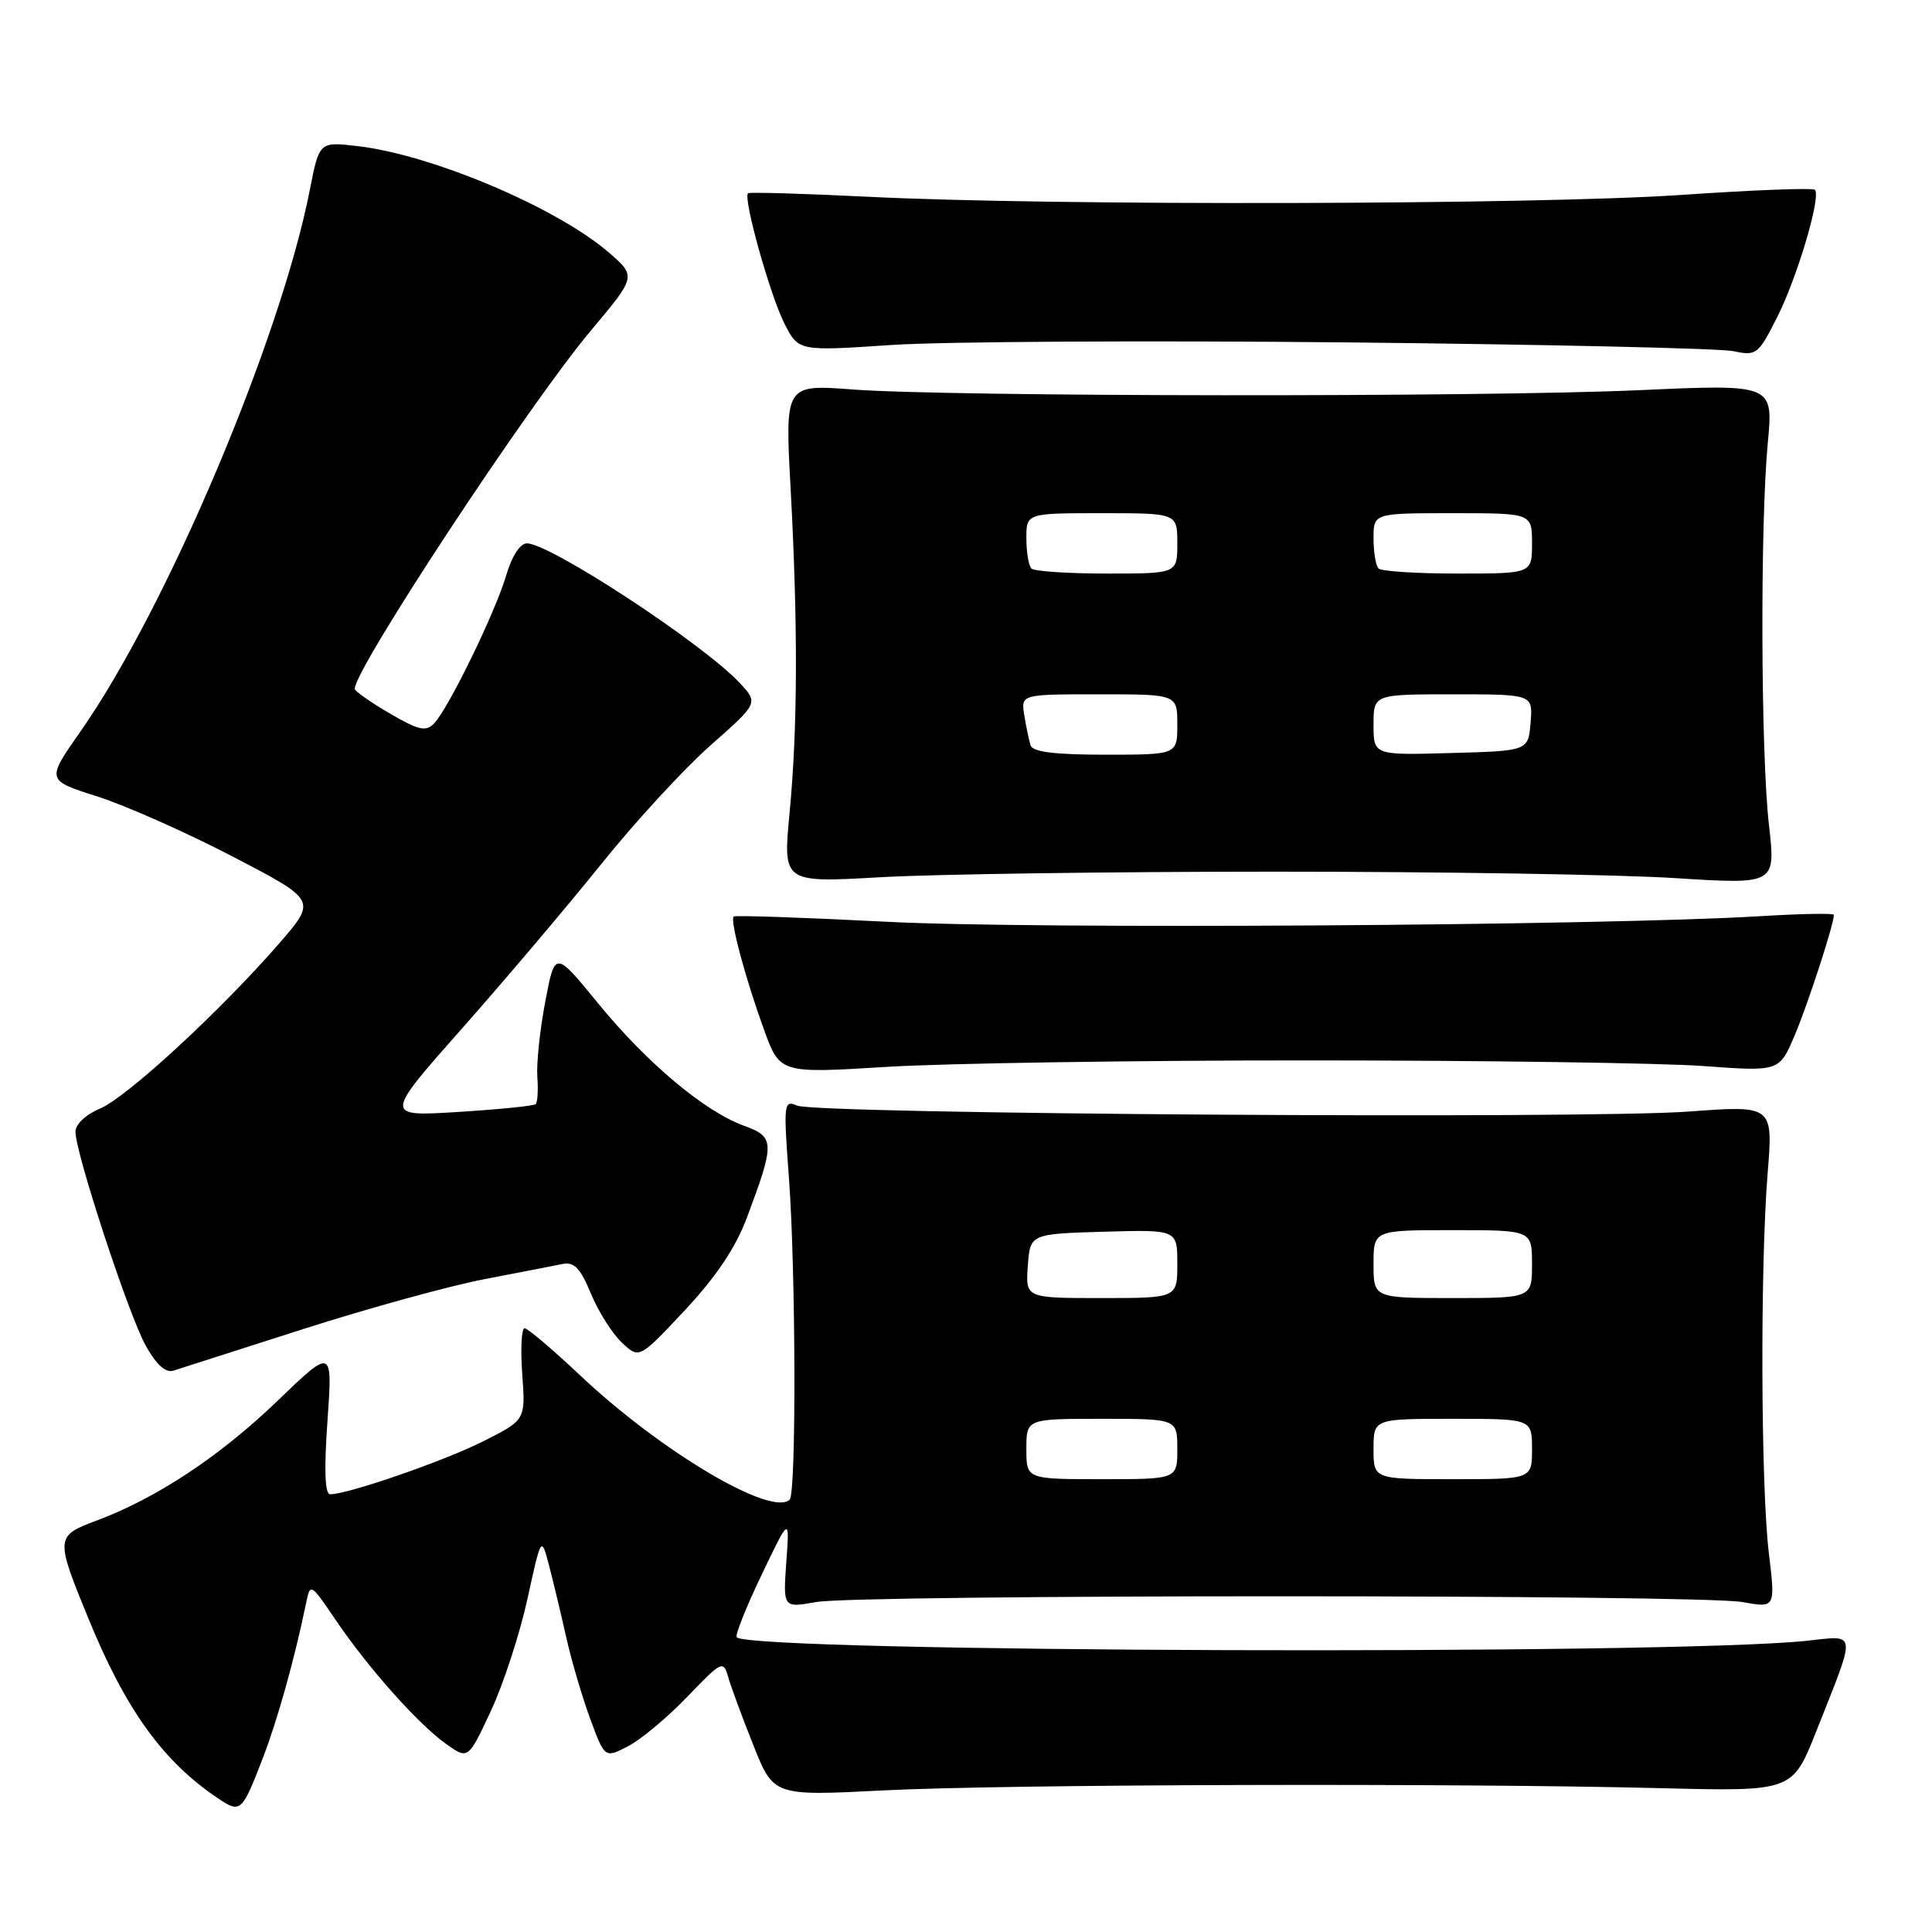 <?xml version="1.0" encoding="UTF-8" standalone="no"?>
<!DOCTYPE svg PUBLIC "-//W3C//DTD SVG 1.1//EN" "http://www.w3.org/Graphics/SVG/1.1/DTD/svg11.dtd" >
<svg xmlns="http://www.w3.org/2000/svg" xmlns:xlink="http://www.w3.org/1999/xlink" version="1.1" viewBox="0 0 256 256">
 <g >
 <path fill="currentColor"
d=" M 34.81 233.00 C 36.76 227.95 39.02 219.86 40.52 212.60 C 41.11 209.70 41.11 209.70 44.44 214.60 C 48.77 220.99 55.38 228.42 59.08 231.06 C 62.03 233.16 62.03 233.16 65.03 226.74 C 66.68 223.22 68.86 216.54 69.88 211.91 C 71.72 203.50 71.72 203.50 72.77 207.50 C 73.34 209.70 74.36 213.97 75.04 217.00 C 75.72 220.03 77.14 224.86 78.20 227.74 C 80.14 232.98 80.14 232.98 83.23 231.38 C 84.93 230.50 88.46 227.55 91.07 224.83 C 95.62 220.09 95.85 219.97 96.48 222.19 C 96.84 223.46 98.34 227.53 99.82 231.24 C 102.50 237.98 102.50 237.98 117.00 237.24 C 132.98 236.42 192.56 236.25 220.00 236.94 C 237.50 237.38 237.50 237.38 240.65 229.44 C 246.05 215.81 246.15 216.70 239.35 217.42 C 220.95 219.34 99.61 218.94 97.62 216.95 C 97.37 216.70 98.85 212.99 100.90 208.71 C 104.63 200.92 104.63 200.92 104.19 206.99 C 103.76 213.06 103.76 213.06 108.13 212.28 C 113.84 211.26 225.17 211.26 230.88 212.28 C 235.26 213.07 235.26 213.07 234.38 205.78 C 233.32 196.98 233.22 167.94 234.22 155.48 C 234.95 146.46 234.95 146.46 223.72 147.29 C 210.00 148.30 108.24 147.62 105.63 146.50 C 103.85 145.73 103.80 146.17 104.54 156.10 C 105.45 168.45 105.52 197.81 104.64 198.70 C 102.28 201.05 87.59 192.35 76.89 182.26 C 73.24 178.82 69.92 176.00 69.51 176.00 C 69.10 176.00 68.96 178.73 69.20 182.08 C 69.64 188.15 69.64 188.15 64.07 190.96 C 58.88 193.58 46.11 198.00 43.75 198.00 C 43.05 198.00 42.93 194.80 43.39 188.30 C 44.07 178.60 44.07 178.60 36.78 185.61 C 29.15 192.96 20.73 198.53 12.76 201.50 C 7.34 203.52 7.32 203.76 11.73 214.50 C 16.70 226.63 21.64 233.45 28.96 238.34 C 31.87 240.28 32.07 240.11 34.81 233.00 Z  M 40.17 176.11 C 48.79 173.35 59.59 170.38 64.17 169.50 C 68.75 168.62 73.40 167.72 74.51 167.49 C 76.08 167.17 76.89 168.01 78.30 171.41 C 79.28 173.79 81.13 176.71 82.40 177.90 C 84.70 180.07 84.70 180.07 90.76 173.60 C 94.89 169.18 97.49 165.30 98.97 161.34 C 102.70 151.39 102.67 150.65 98.59 149.17 C 93.37 147.28 85.70 140.85 79.23 132.92 C 73.53 125.95 73.53 125.95 72.25 132.73 C 71.54 136.45 71.07 140.94 71.20 142.70 C 71.33 144.45 71.23 146.08 70.97 146.31 C 70.71 146.54 66.09 147.00 60.70 147.34 C 50.89 147.95 50.89 147.95 61.26 136.23 C 66.97 129.78 75.27 119.97 79.72 114.43 C 84.17 108.89 90.66 101.84 94.15 98.76 C 100.50 93.16 100.50 93.16 98.00 90.48 C 93.14 85.28 72.89 72.00 69.82 72.00 C 68.91 72.00 67.82 73.69 67.07 76.25 C 65.63 81.14 59.44 93.85 57.52 95.86 C 56.43 96.99 55.47 96.77 51.61 94.51 C 49.07 93.03 47.00 91.57 47.00 91.28 C 47.00 88.61 70.07 53.61 78.24 43.87 C 84.33 36.62 84.33 36.62 80.65 33.44 C 73.81 27.53 57.28 20.52 47.45 19.37 C 42.31 18.76 42.31 18.76 41.06 25.13 C 37.18 44.96 22.05 80.69 10.65 96.94 C 6.13 103.39 6.13 103.39 12.85 105.52 C 16.54 106.69 24.60 110.26 30.76 113.46 C 41.95 119.28 41.95 119.28 37.07 124.92 C 29.31 133.87 16.78 145.43 13.24 146.90 C 11.37 147.68 10.00 148.97 10.00 149.96 C 10.00 152.79 17.04 174.22 19.31 178.31 C 20.71 180.82 21.96 181.95 22.97 181.62 C 23.81 181.35 31.55 178.87 40.17 176.11 Z  M 173.50 140.51 C 196.60 140.51 220.06 140.85 225.63 141.25 C 235.76 141.99 235.76 141.99 237.78 137.25 C 239.52 133.17 243.00 122.48 243.00 121.22 C 243.00 120.99 238.61 121.07 233.25 121.40 C 212.38 122.66 136.83 123.15 117.53 122.14 C 106.54 121.58 97.40 121.26 97.21 121.45 C 96.71 121.96 98.76 129.61 101.21 136.37 C 103.33 142.24 103.33 142.24 117.42 141.37 C 125.16 140.89 150.40 140.50 173.50 140.51 Z  M 169.00 115.50 C 190.72 115.50 214.53 115.88 221.90 116.35 C 235.29 117.20 235.29 117.20 234.40 109.35 C 233.31 99.87 233.22 69.50 234.24 58.70 C 234.98 50.90 234.98 50.90 217.24 51.70 C 196.32 52.64 125.91 52.58 113.00 51.61 C 104.01 50.93 104.01 50.93 104.76 64.71 C 105.74 82.91 105.70 96.44 104.62 107.74 C 103.74 116.97 103.74 116.97 116.62 116.24 C 123.70 115.83 147.28 115.50 169.00 115.50 Z  M 178.50 45.37 C 204.90 45.64 227.93 46.16 229.68 46.53 C 232.72 47.18 232.98 46.98 235.44 42.12 C 238.14 36.80 241.34 26.01 240.48 25.15 C 240.21 24.87 232.22 25.18 222.74 25.83 C 203.65 27.14 139.17 27.29 115.00 26.07 C 106.47 25.65 99.33 25.44 99.12 25.61 C 98.42 26.19 102.05 39.18 103.95 42.89 C 105.81 46.54 105.81 46.54 118.15 45.71 C 124.94 45.26 152.10 45.10 178.50 45.37 Z  M 136.00 192.00 C 136.00 188.00 136.00 188.00 146.00 188.00 C 156.00 188.00 156.00 188.00 156.00 192.00 C 156.00 196.00 156.00 196.00 146.00 196.00 C 136.00 196.00 136.00 196.00 136.00 192.00 Z  M 182.00 192.00 C 182.00 188.00 182.00 188.00 192.50 188.00 C 203.00 188.00 203.00 188.00 203.00 192.00 C 203.00 196.00 203.00 196.00 192.50 196.00 C 182.00 196.00 182.00 196.00 182.00 192.00 Z  M 136.19 167.75 C 136.50 163.50 136.50 163.50 146.25 163.21 C 156.00 162.93 156.00 162.93 156.00 167.46 C 156.00 172.00 156.00 172.00 145.94 172.00 C 135.89 172.00 135.89 172.00 136.19 167.75 Z  M 182.00 167.50 C 182.00 163.00 182.00 163.00 192.50 163.00 C 203.00 163.00 203.00 163.00 203.00 167.50 C 203.00 172.00 203.00 172.00 192.50 172.00 C 182.00 172.00 182.00 172.00 182.00 167.50 Z  M 136.55 98.75 C 136.34 98.06 135.96 96.26 135.72 94.75 C 135.28 92.00 135.28 92.00 145.64 92.00 C 156.00 92.00 156.00 92.00 156.00 96.00 C 156.00 100.00 156.00 100.00 146.47 100.00 C 139.72 100.00 136.82 99.64 136.55 98.75 Z  M 182.00 96.03 C 182.00 92.00 182.00 92.00 192.56 92.00 C 203.12 92.00 203.12 92.00 202.81 95.75 C 202.50 99.50 202.50 99.50 192.25 99.78 C 182.00 100.07 182.00 100.07 182.00 96.03 Z  M 136.67 75.33 C 136.30 74.97 136.00 73.17 136.00 71.33 C 136.00 68.00 136.00 68.00 146.00 68.00 C 156.00 68.00 156.00 68.00 156.00 72.00 C 156.00 76.00 156.00 76.00 146.67 76.00 C 141.53 76.00 137.03 75.70 136.67 75.33 Z  M 182.67 75.33 C 182.30 74.97 182.00 73.17 182.00 71.33 C 182.00 68.00 182.00 68.00 192.50 68.00 C 203.00 68.00 203.00 68.00 203.00 72.00 C 203.00 76.00 203.00 76.00 193.17 76.00 C 187.76 76.00 183.03 75.70 182.67 75.33 Z "/>
</g>
</svg>